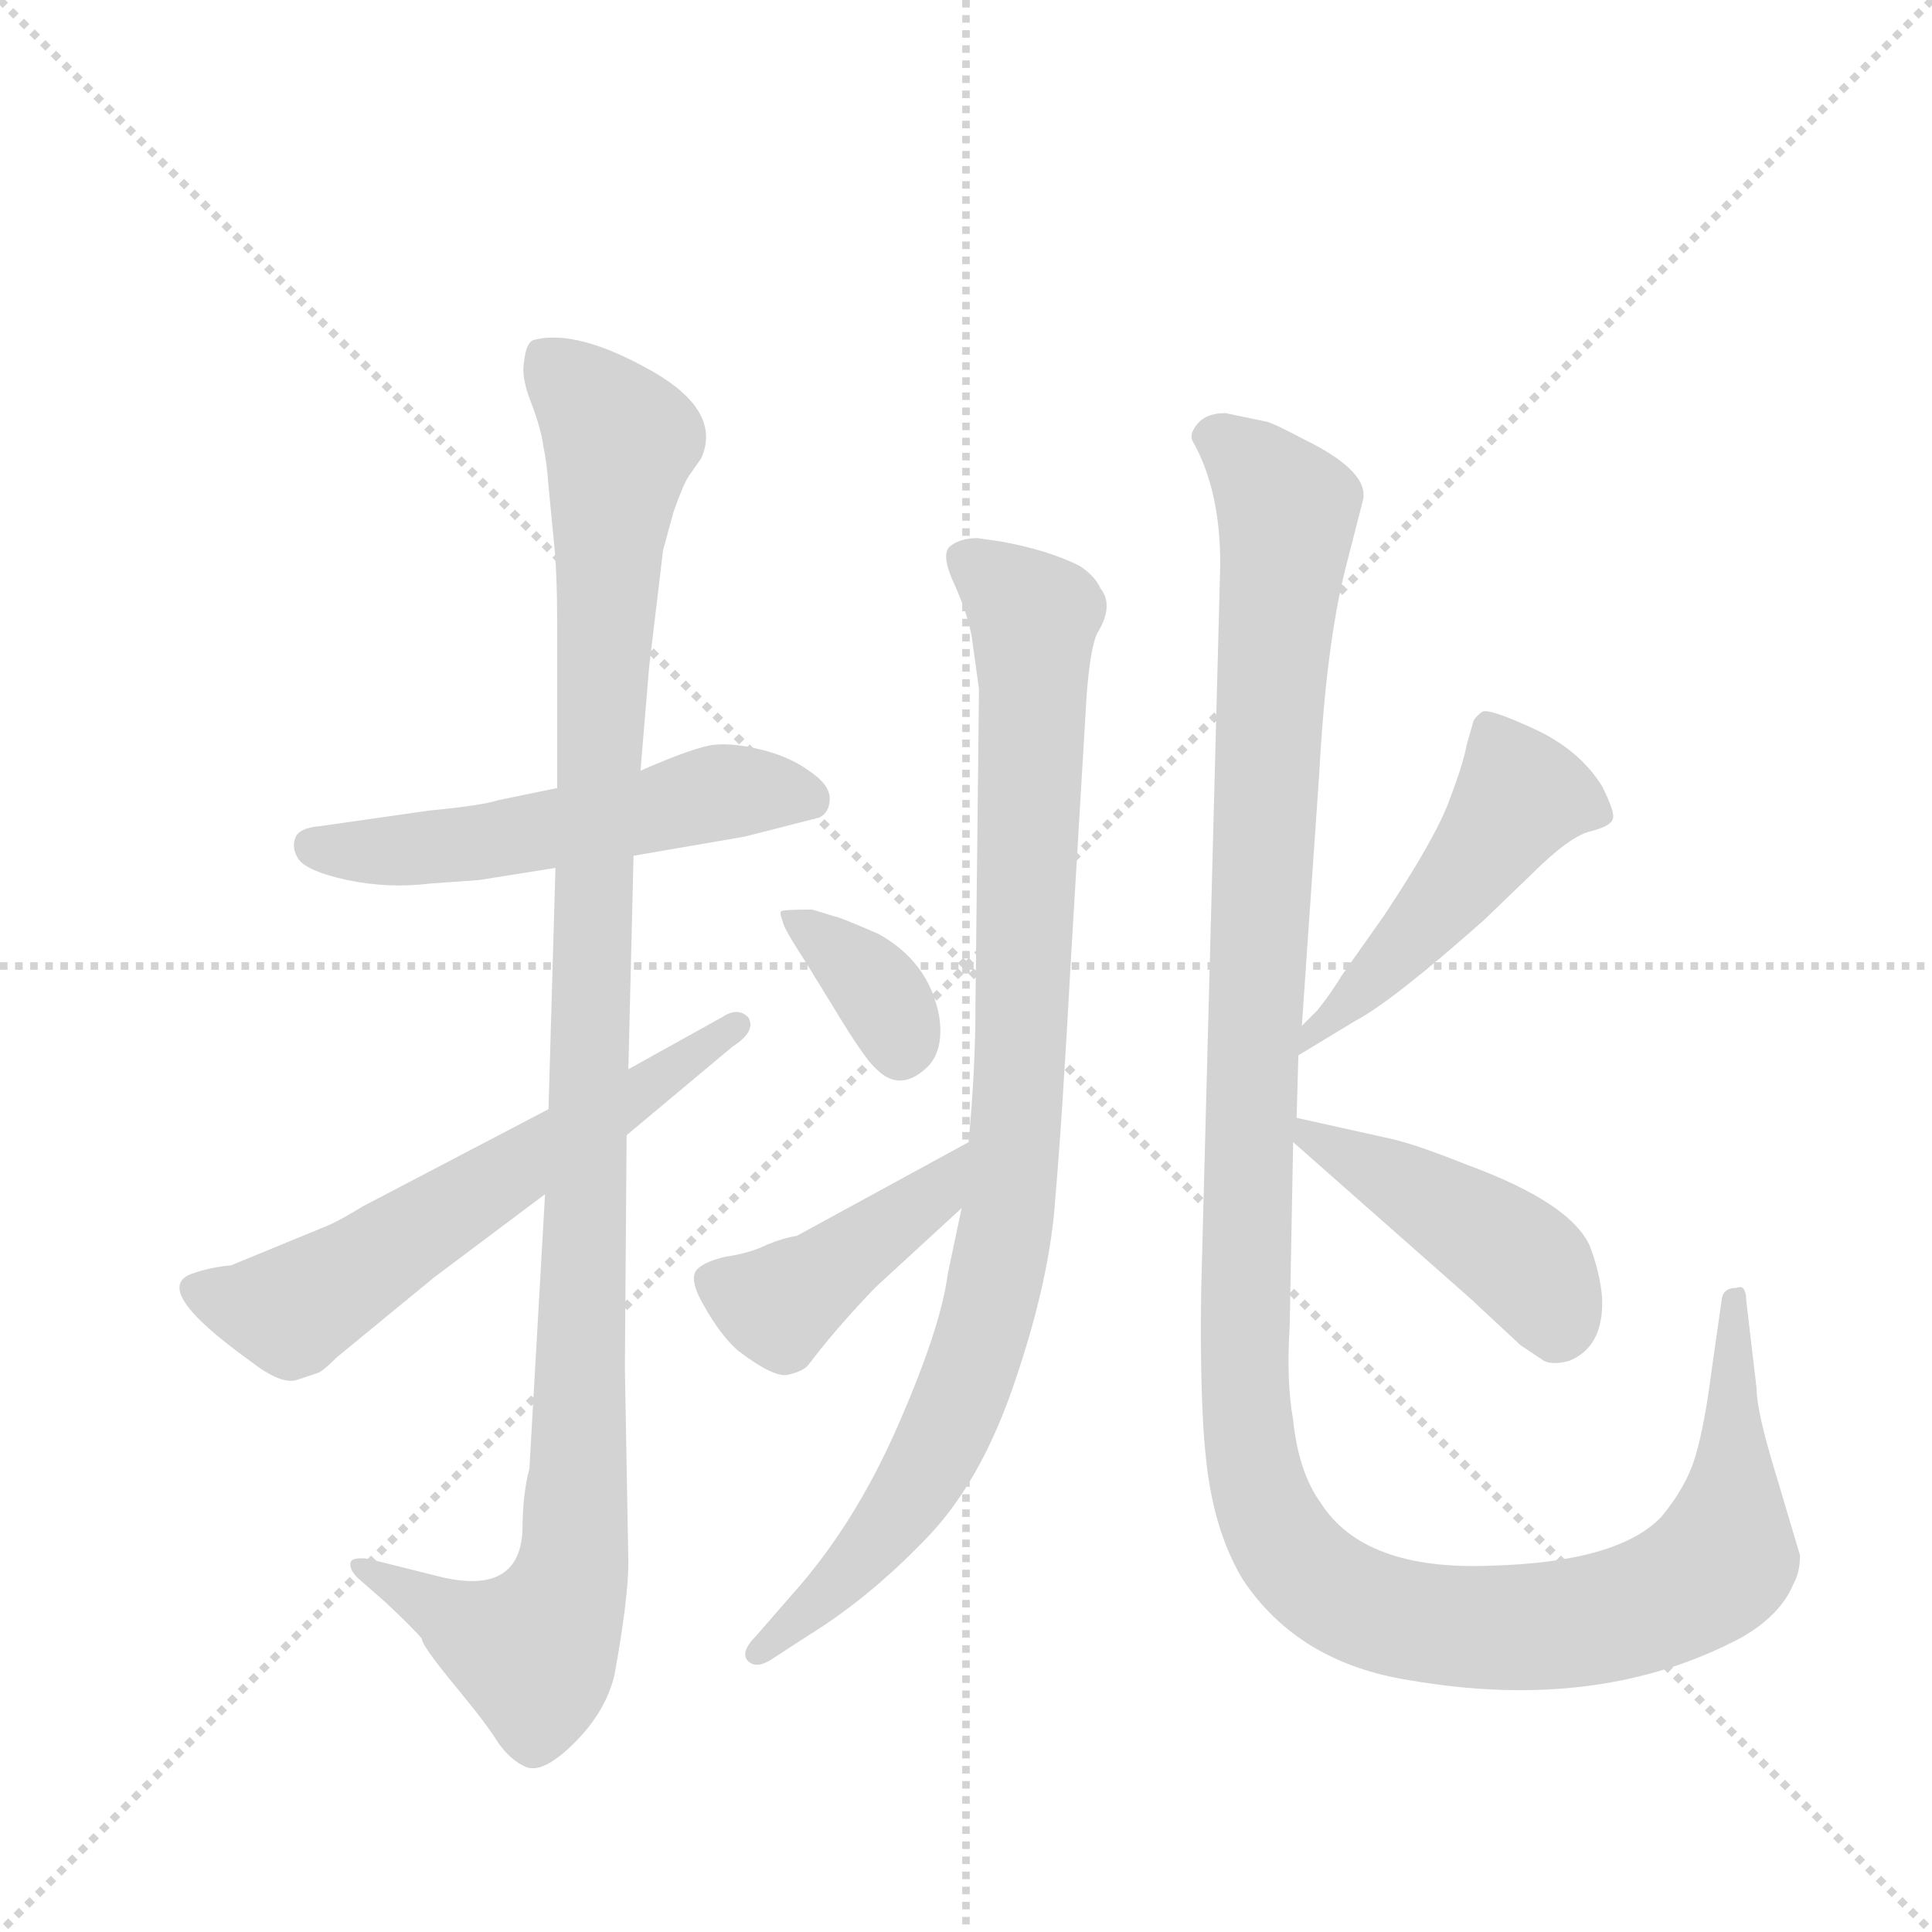 <svg version="1.1" viewBox="0 0 1024 1024" xmlns="http://www.w3.org/2000/svg">
  <g stroke="lightgray" stroke-dasharray="1,1" stroke-width="1" transform="scale(4, 4)">
    <line x1="0" y1="0" x2="256" y2="256"></line>
    <line x1="256" y1="0" x2="0" y2="256"></line>
    <line x1="128" y1="0" x2="128" y2="256"></line>
    <line x1="0" y1="128" x2="256" y2="128"></line>
  </g>
  <g transform="scale(0.92, -0.92) translate(60, -900)">
    <style type="text/css">
      
        @keyframes keyframes0 {
          from {
            stroke: blue;
            stroke-dashoffset: 543;
            stroke-width: 128;
          }
          64% {
            animation-timing-function: step-end;
            stroke: blue;
            stroke-dashoffset: 0;
            stroke-width: 128;
          }
          to {
            stroke: black;
            stroke-width: 1024;
          }
        }
        #make-me-a-hanzi-animation-0 {
          animation: keyframes0 0.692s both;
          animation-delay: 0s;
          animation-timing-function: linear;
        }
      
        @keyframes keyframes1 {
          from {
            stroke: blue;
            stroke-dashoffset: 1134;
            stroke-width: 128;
          }
          79% {
            animation-timing-function: step-end;
            stroke: blue;
            stroke-dashoffset: 0;
            stroke-width: 128;
          }
          to {
            stroke: black;
            stroke-width: 1024;
          }
        }
        #make-me-a-hanzi-animation-1 {
          animation: keyframes1 1.173s both;
          animation-delay: 0.692s;
          animation-timing-function: linear;
        }
      
        @keyframes keyframes2 {
          from {
            stroke: blue;
            stroke-dashoffset: 618;
            stroke-width: 128;
          }
          67% {
            animation-timing-function: step-end;
            stroke: blue;
            stroke-dashoffset: 0;
            stroke-width: 128;
          }
          to {
            stroke: black;
            stroke-width: 1024;
          }
        }
        #make-me-a-hanzi-animation-2 {
          animation: keyframes2 0.753s both;
          animation-delay: 1.865s;
          animation-timing-function: linear;
        }
      
        @keyframes keyframes3 {
          from {
            stroke: blue;
            stroke-dashoffset: 951;
            stroke-width: 128;
          }
          76% {
            animation-timing-function: step-end;
            stroke: blue;
            stroke-dashoffset: 0;
            stroke-width: 128;
          }
          to {
            stroke: black;
            stroke-width: 1024;
          }
        }
        #make-me-a-hanzi-animation-3 {
          animation: keyframes3 1.024s both;
          animation-delay: 2.618s;
          animation-timing-function: linear;
        }
      
        @keyframes keyframes4 {
          from {
            stroke: blue;
            stroke-dashoffset: 359;
            stroke-width: 128;
          }
          54% {
            animation-timing-function: step-end;
            stroke: blue;
            stroke-dashoffset: 0;
            stroke-width: 128;
          }
          to {
            stroke: black;
            stroke-width: 1024;
          }
        }
        #make-me-a-hanzi-animation-4 {
          animation: keyframes4 0.542s both;
          animation-delay: 3.642s;
          animation-timing-function: linear;
        }
      
        @keyframes keyframes5 {
          from {
            stroke: blue;
            stroke-dashoffset: 437;
            stroke-width: 128;
          }
          59% {
            animation-timing-function: step-end;
            stroke: blue;
            stroke-dashoffset: 0;
            stroke-width: 128;
          }
          to {
            stroke: black;
            stroke-width: 1024;
          }
        }
        #make-me-a-hanzi-animation-5 {
          animation: keyframes5 0.606s both;
          animation-delay: 4.184s;
          animation-timing-function: linear;
        }
      
        @keyframes keyframes6 {
          from {
            stroke: blue;
            stroke-dashoffset: 1341;
            stroke-width: 128;
          }
          81% {
            animation-timing-function: step-end;
            stroke: blue;
            stroke-dashoffset: 0;
            stroke-width: 128;
          }
          to {
            stroke: black;
            stroke-width: 1024;
          }
        }
        #make-me-a-hanzi-animation-6 {
          animation: keyframes6 1.341s both;
          animation-delay: 4.789s;
          animation-timing-function: linear;
        }
      
        @keyframes keyframes7 {
          from {
            stroke: blue;
            stroke-dashoffset: 494;
            stroke-width: 128;
          }
          62% {
            animation-timing-function: step-end;
            stroke: blue;
            stroke-dashoffset: 0;
            stroke-width: 128;
          }
          to {
            stroke: black;
            stroke-width: 1024;
          }
        }
        #make-me-a-hanzi-animation-7 {
          animation: keyframes7 0.652s both;
          animation-delay: 6.131s;
          animation-timing-function: linear;
        }
      
        @keyframes keyframes8 {
          from {
            stroke: blue;
            stroke-dashoffset: 448;
            stroke-width: 128;
          }
          59% {
            animation-timing-function: step-end;
            stroke: blue;
            stroke-dashoffset: 0;
            stroke-width: 128;
          }
          to {
            stroke: black;
            stroke-width: 1024;
          }
        }
        #make-me-a-hanzi-animation-8 {
          animation: keyframes8 0.615s both;
          animation-delay: 6.783s;
          animation-timing-function: linear;
        }
      
    </style>
    
      <path d="M 261 446 L 227 439 Q 218 436 187 433 L 124 424 Q 112 423 110 417 Q 108 411 112 405 Q 117 398 140 393 Q 164 388 188 391 L 216 393 L 260 400 L 305 407 L 369 418 L 412 429 Q 418 432 418 440 Q 418 448 406 456 Q 395 464 379 468 Q 363 472 352 471 Q 341 470 309 456 L 261 446 Z" fill="lightgray"></path>
    
      <path d="M 314 516 L 322 583 L 328 605 Q 334 622 337 626 L 344 636 Q 356 663 316 686 Q 272 711 247 704 Q 243 702 242 692 Q 240 683 246 668 Q 252 652 253 643 Q 255 634 256 620 L 259 589 Q 261 571 261 540 L 261 446 L 260 400 L 256 261 L 254 212 L 245 54 Q 241 39 241 18 Q 239 -20 192 -8 L 152 2 Q 143 3 142 0 Q 141 -4 146 -9 L 162 -23 Q 178 -38 183 -44 Q 183 -48 202 -71 Q 221 -94 227 -104 Q 234 -114 243 -118 Q 253 -122 271 -104 Q 289 -86 294 -65 Q 302 -21 302 0 L 300 112 L 301 246 L 302 284 L 305 407 L 309 456 L 314 516 Z" fill="lightgray"></path>
    
      <path d="M 256 261 L 149 205 Q 136 197 129 194 L 73 171 Q 61 170 50 166 Q 27 157 84 116 Q 102 102 111 105 L 123 109 Q 126 110 134 118 L 190 164 L 254 212 L 301 246 L 362 297 Q 376 306 371 314 Q 365 320 356 314 L 302 284 L 256 261 Z" fill="lightgray"></path>
    
      <path d="M 557 348 L 566 499 Q 568 526 572 535 Q 582 551 574 561 Q 571 568 562 574 Q 544 583 517 588 L 503 590 Q 493 590 487 585 Q 482 580 490 563 Q 498 545 500 532 L 504 503 L 502 323 Q 502 284 498 242 L 494 204 L 486 166 Q 482 135 457 78 Q 432 21 396 -19 L 376 -42 Q 366 -52 371 -57 Q 376 -62 386 -55 L 406 -42 Q 440 -21 472 12 Q 505 45 525 105 Q 545 164 548 210 Q 552 256 557 348 Z" fill="lightgray"></path>
    
      <path d="M 421 372 L 408 376 Q 391 376 390 375 Q 389 374 391 369 Q 391 366 404 346 L 420 320 Q 438 290 445 284 Q 459 270 475 286 Q 484 296 481 315 Q 475 346 446 362 Q 423 372 421 372 Z" fill="lightgray"></path>
    
      <path d="M 498 242 L 399 188 Q 392 187 382 183 Q 372 178 358 176 Q 345 173 341 168 Q 337 162 346 147 Q 355 131 365 122 Q 386 106 394 108 Q 403 110 406 114 Q 421 134 444 158 L 494 204 C 516 224 524 256 498 242 Z" fill="lightgray"></path>
    
      <path d="M 690 309 L 700 454 Q 704 528 715 572 L 725 611 Q 730 628 691 647 Q 674 656 670 657 L 646 662 Q 635 662 630 656 Q 625 650 627 646 Q 643 618 643 575 L 632 156 Q 631 84 636 50 Q 641 15 656 -10 Q 688 -58 752 -68 Q 862 -87 944 -43 Q 966 -30 973 -13 Q 977 -6 977 4 L 963 51 Q 952 87 952 100 L 946 151 Q 946 156 944 158 Q 943 159 940 158 Q 933 158 932 152 L 926 110 Q 922 79 917 62 Q 912 44 897 26 Q 872 0 799 -2 Q 726 -5 701 34 Q 688 52 685 82 Q 681 104 683 136 L 685 242 L 687 256 L 688 292 L 690 309 Z" fill="lightgray"></path>
    
      <path d="M 699 318 L 690 309 C 669 288 662 276 688 292 L 721 312 Q 742 323 795 370 L 822 396 Q 844 418 856 421 Q 868 424 869 428 Q 871 431 863 447 Q 850 468 824 480 Q 798 492 794 490 Q 791 488 789 485 L 785 471 Q 783 460 775 439 Q 767 417 737 372 L 713 338 Q 707 328 699 318 Z" fill="lightgray"></path>
    
      <path d="M 685 242 L 787 152 L 816 125 L 828 117 Q 833 113 844 116 Q 864 124 863 152 Q 862 166 856 182 Q 845 207 785 229 Q 755 241 741 244 L 687 256 C 663 261 663 261 685 242 Z" fill="lightgray"></path>
    
    
      <clipPath id="make-me-a-hanzi-clip-0">
        <path d="M 261 446 L 227 439 Q 218 436 187 433 L 124 424 Q 112 423 110 417 Q 108 411 112 405 Q 117 398 140 393 Q 164 388 188 391 L 216 393 L 260 400 L 305 407 L 369 418 L 412 429 Q 418 432 418 440 Q 418 448 406 456 Q 395 464 379 468 Q 363 472 352 471 Q 341 470 309 456 L 261 446 Z"></path>
      </clipPath>
      <path clip-path="url(#make-me-a-hanzi-clip-0)" d="M 121 413 L 208 413 L 358 444 L 405 440" fill="none" id="make-me-a-hanzi-animation-0" stroke-dasharray="415 830" stroke-linecap="round"></path>
    
      <clipPath id="make-me-a-hanzi-clip-1">
        <path d="M 314 516 L 322 583 L 328 605 Q 334 622 337 626 L 344 636 Q 356 663 316 686 Q 272 711 247 704 Q 243 702 242 692 Q 240 683 246 668 Q 252 652 253 643 Q 255 634 256 620 L 259 589 Q 261 571 261 540 L 261 446 L 260 400 L 256 261 L 254 212 L 245 54 Q 241 39 241 18 Q 239 -20 192 -8 L 152 2 Q 143 3 142 0 Q 141 -4 146 -9 L 162 -23 Q 178 -38 183 -44 Q 183 -48 202 -71 Q 221 -94 227 -104 Q 234 -114 243 -118 Q 253 -122 271 -104 Q 289 -86 294 -65 Q 302 -21 302 0 L 300 112 L 301 246 L 302 284 L 305 407 L 309 456 L 314 516 Z"></path>
      </clipPath>
      <path clip-path="url(#make-me-a-hanzi-clip-1)" d="M 254 694 L 280 669 L 297 642 L 286 501 L 268 -12 L 248 -51 L 223 -44 L 148 -3" fill="none" id="make-me-a-hanzi-animation-1" stroke-dasharray="1006 2012" stroke-linecap="round"></path>
    
      <clipPath id="make-me-a-hanzi-clip-2">
        <path d="M 256 261 L 149 205 Q 136 197 129 194 L 73 171 Q 61 170 50 166 Q 27 157 84 116 Q 102 102 111 105 L 123 109 Q 126 110 134 118 L 190 164 L 254 212 L 301 246 L 362 297 Q 376 306 371 314 Q 365 320 356 314 L 302 284 L 256 261 Z"></path>
      </clipPath>
      <path clip-path="url(#make-me-a-hanzi-clip-2)" d="M 53 157 L 88 145 L 108 145 L 311 271 L 364 310" fill="none" id="make-me-a-hanzi-animation-2" stroke-dasharray="490 980" stroke-linecap="round"></path>
    
      <clipPath id="make-me-a-hanzi-clip-3">
        <path d="M 557 348 L 566 499 Q 568 526 572 535 Q 582 551 574 561 Q 571 568 562 574 Q 544 583 517 588 L 503 590 Q 493 590 487 585 Q 482 580 490 563 Q 498 545 500 532 L 504 503 L 502 323 Q 502 284 498 242 L 494 204 L 486 166 Q 482 135 457 78 Q 432 21 396 -19 L 376 -42 Q 366 -52 371 -57 Q 376 -62 386 -55 L 406 -42 Q 440 -21 472 12 Q 505 45 525 105 Q 545 164 548 210 Q 552 256 557 348 Z"></path>
      </clipPath>
      <path clip-path="url(#make-me-a-hanzi-clip-3)" d="M 495 579 L 536 542 L 528 285 L 517 179 L 498 105 L 467 42 L 425 -10 L 378 -51" fill="none" id="make-me-a-hanzi-animation-3" stroke-dasharray="823 1646" stroke-linecap="round"></path>
    
      <clipPath id="make-me-a-hanzi-clip-4">
        <path d="M 421 372 L 408 376 Q 391 376 390 375 Q 389 374 391 369 Q 391 366 404 346 L 420 320 Q 438 290 445 284 Q 459 270 475 286 Q 484 296 481 315 Q 475 346 446 362 Q 423 372 421 372 Z"></path>
      </clipPath>
      <path clip-path="url(#make-me-a-hanzi-clip-4)" d="M 393 372 L 439 337 L 459 296" fill="none" id="make-me-a-hanzi-animation-4" stroke-dasharray="231 462" stroke-linecap="round"></path>
    
      <clipPath id="make-me-a-hanzi-clip-5">
        <path d="M 498 242 L 399 188 Q 392 187 382 183 Q 372 178 358 176 Q 345 173 341 168 Q 337 162 346 147 Q 355 131 365 122 Q 386 106 394 108 Q 403 110 406 114 Q 421 134 444 158 L 494 204 C 516 224 524 256 498 242 Z"></path>
      </clipPath>
      <path clip-path="url(#make-me-a-hanzi-clip-5)" d="M 349 163 L 388 148 L 479 212 L 493 236" fill="none" id="make-me-a-hanzi-animation-5" stroke-dasharray="309 618" stroke-linecap="round"></path>
    
      <clipPath id="make-me-a-hanzi-clip-6">
        <path d="M 690 309 L 700 454 Q 704 528 715 572 L 725 611 Q 730 628 691 647 Q 674 656 670 657 L 646 662 Q 635 662 630 656 Q 625 650 627 646 Q 643 618 643 575 L 632 156 Q 631 84 636 50 Q 641 15 656 -10 Q 688 -58 752 -68 Q 862 -87 944 -43 Q 966 -30 973 -13 Q 977 -6 977 4 L 963 51 Q 952 87 952 100 L 946 151 Q 946 156 944 158 Q 943 159 940 158 Q 933 158 932 152 L 926 110 Q 922 79 917 62 Q 912 44 897 26 Q 872 0 799 -2 Q 726 -5 701 34 Q 688 52 685 82 Q 681 104 683 136 L 685 242 L 687 256 L 688 292 L 690 309 Z"></path>
      </clipPath>
      <path clip-path="url(#make-me-a-hanzi-clip-6)" d="M 641 647 L 681 606 L 657 163 L 660 69 L 674 21 L 700 -12 L 751 -33 L 837 -36 L 909 -16 L 933 2 L 942 154" fill="none" id="make-me-a-hanzi-animation-6" stroke-dasharray="1213 2426" stroke-linecap="round"></path>
    
      <clipPath id="make-me-a-hanzi-clip-7">
        <path d="M 699 318 L 690 309 C 669 288 662 276 688 292 L 721 312 Q 742 323 795 370 L 822 396 Q 844 418 856 421 Q 868 424 869 428 Q 871 431 863 447 Q 850 468 824 480 Q 798 492 794 490 Q 791 488 789 485 L 785 471 Q 783 460 775 439 Q 767 417 737 372 L 713 338 Q 707 328 699 318 Z"></path>
      </clipPath>
      <path clip-path="url(#make-me-a-hanzi-clip-7)" d="M 859 430 L 854 436 L 816 441 L 772 380 L 695 304 L 693 296" fill="none" id="make-me-a-hanzi-animation-7" stroke-dasharray="366 732" stroke-linecap="round"></path>
    
      <clipPath id="make-me-a-hanzi-clip-8">
        <path d="M 685 242 L 787 152 L 816 125 L 828 117 Q 833 113 844 116 Q 864 124 863 152 Q 862 166 856 182 Q 845 207 785 229 Q 755 241 741 244 L 687 256 C 663 261 663 261 685 242 Z"></path>
      </clipPath>
      <path clip-path="url(#make-me-a-hanzi-clip-8)" d="M 692 248 L 809 180 L 823 168 L 837 132" fill="none" id="make-me-a-hanzi-animation-8" stroke-dasharray="320 640" stroke-linecap="round"></path>
    
  </g>
</svg>
